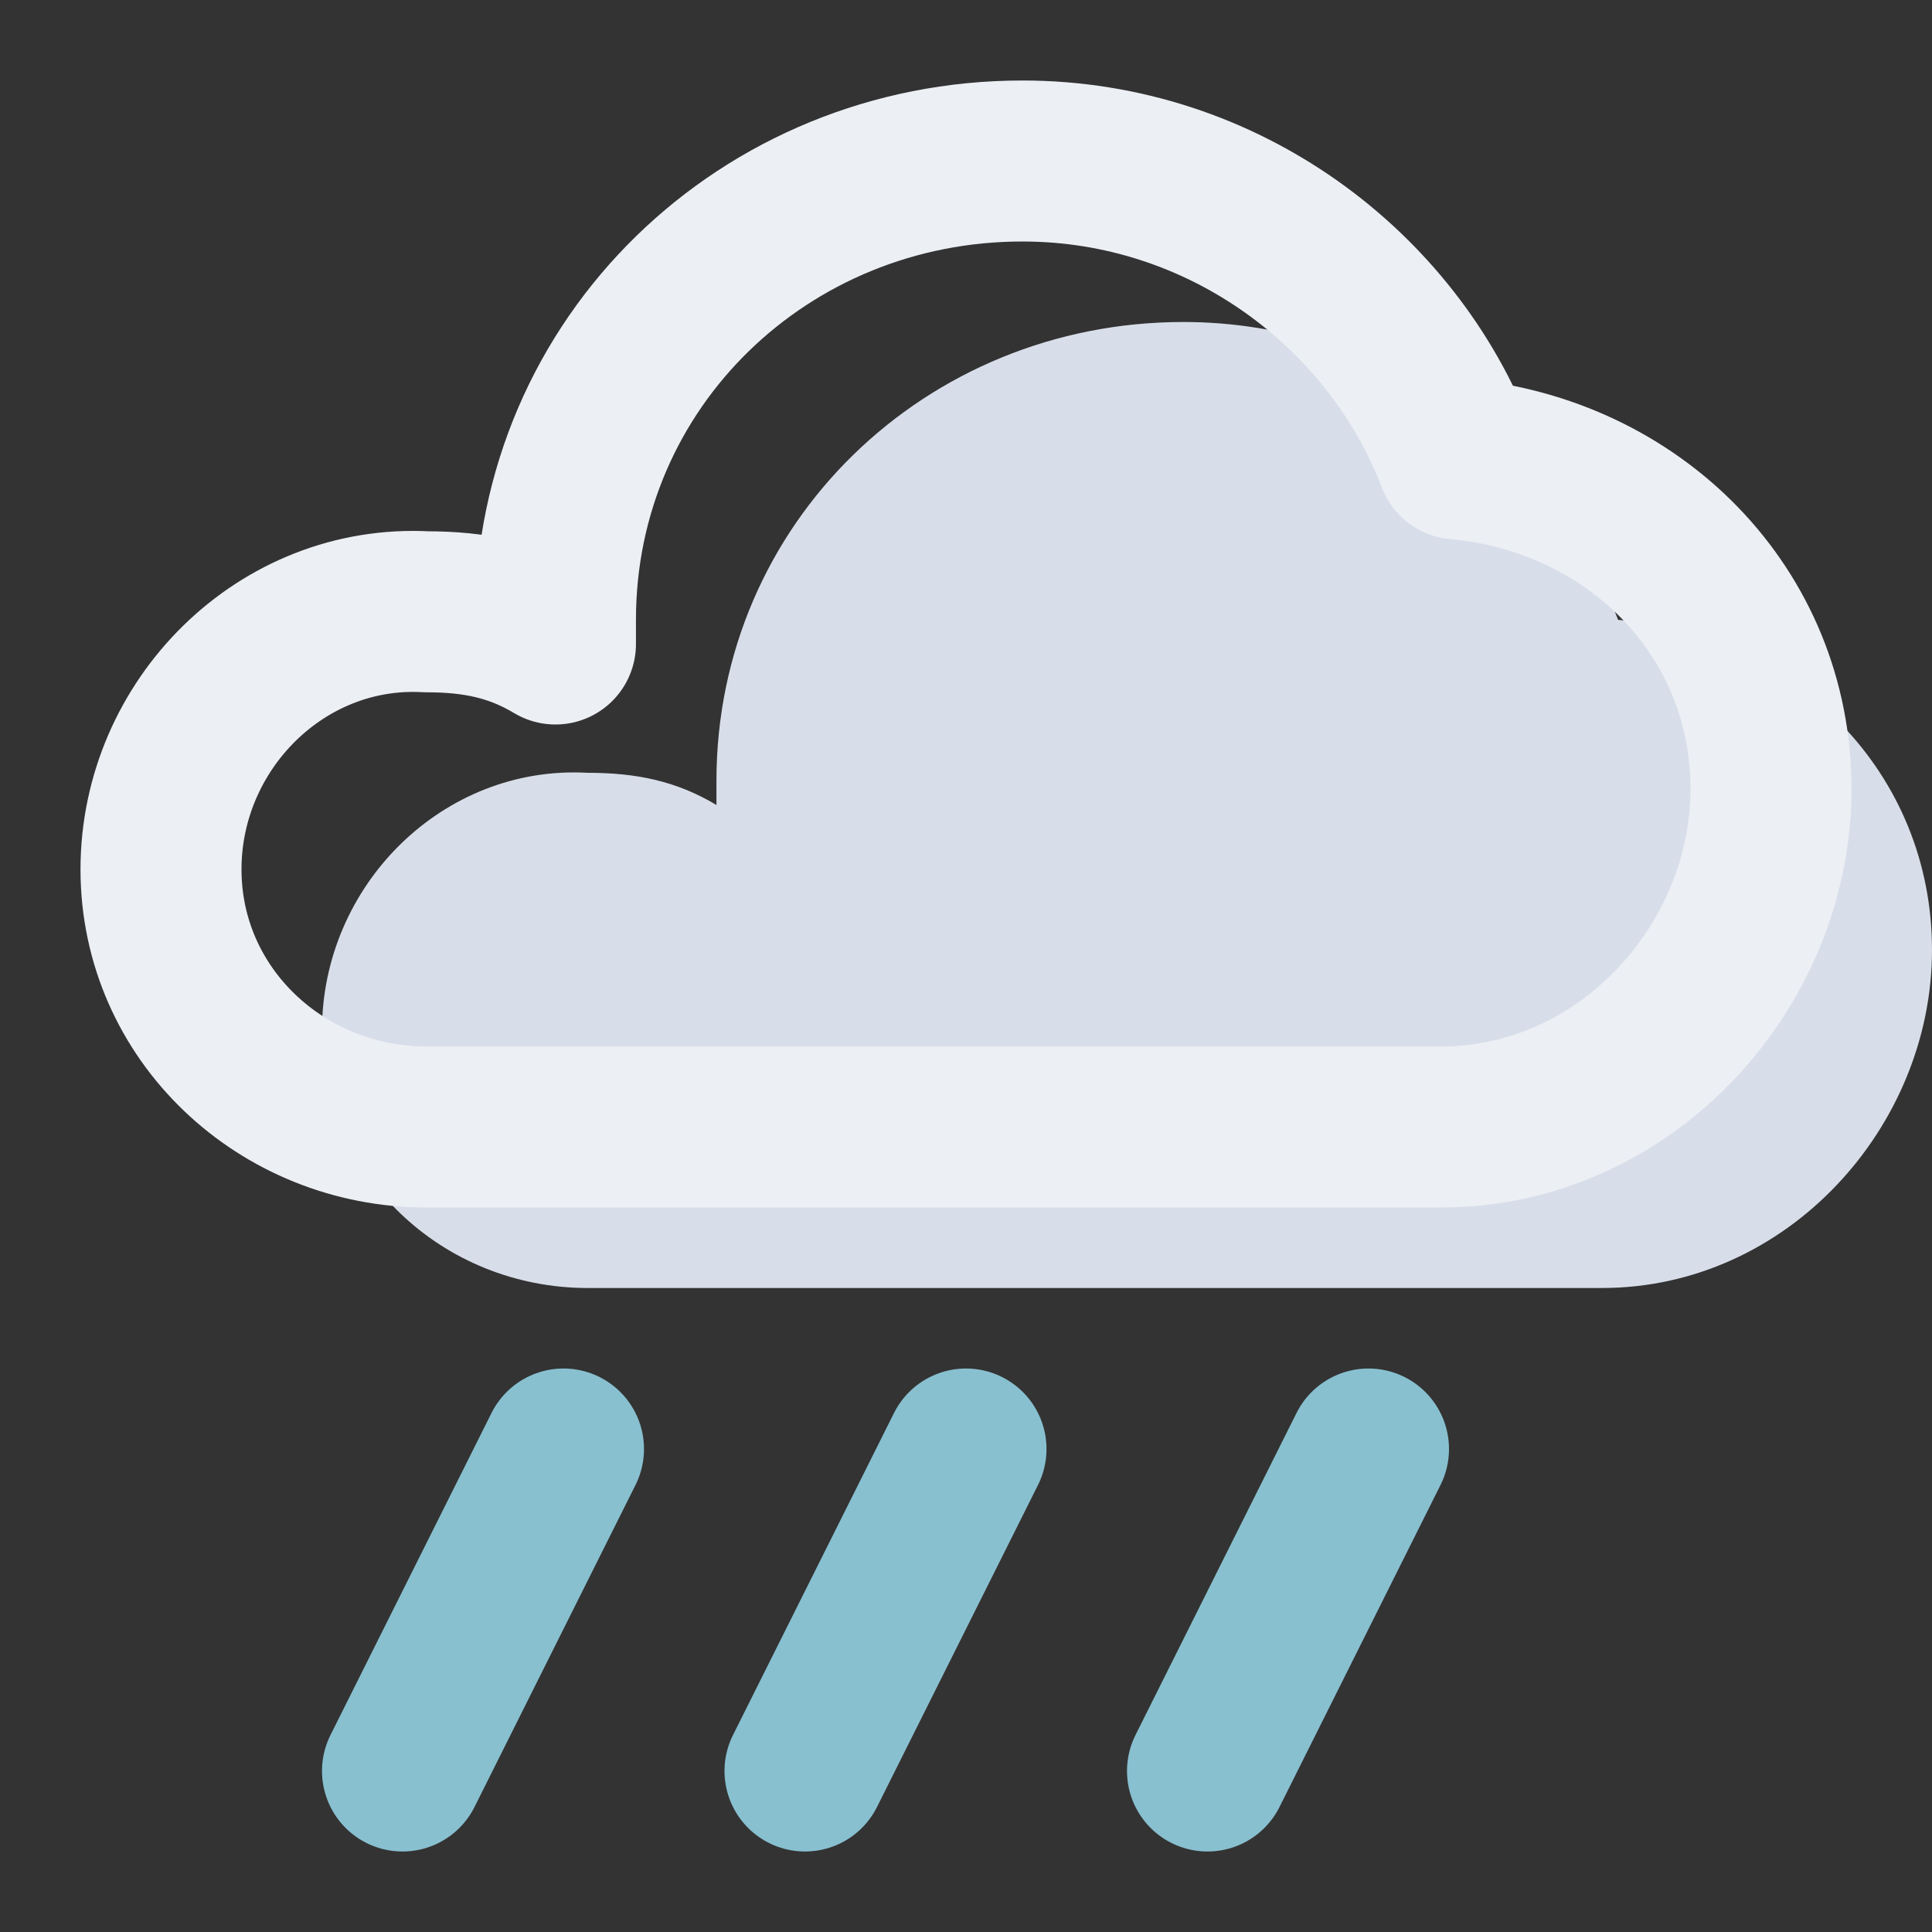 <?xml version="1.0" encoding="UTF-8" standalone="no"?>
<svg
   xmlns:dc="http://purl.org/dc/elements/1.1/"
   xmlns:cc="http://creativecommons.org/ns#"
   xmlns:rdf="http://www.w3.org/1999/02/22-rdf-syntax-ns#"
   xmlns:svg="http://www.w3.org/2000/svg"
   xmlns="http://www.w3.org/2000/svg"
   xmlns:sodipodi="http://sodipodi.sourceforge.net/DTD/sodipodi-0.dtd"
   xmlns:inkscape="http://www.inkscape.org/namespaces/inkscape"
   inkscape:version="1.0 (4035a4fb49, 2020-05-01)"
   sodipodi:docname="cloud-heavy-rain(96x96)@1x.svg"
   id="svg12"
   version="1.1"
   data-reactroot=""
   fill="none"
   viewBox="0 0 24 24"
   height="96"
   width="96">
  <rect x="0" y="0" width="24" height="24" fill="#333333" stroke="none"/>
  <defs
     id="defs16" />
  <sodipodi:namedview
     inkscape:current-layer="svg12"
     inkscape:window-maximized="0"
     inkscape:window-y="975"
     inkscape:window-x="1720"
     inkscape:cy="15.776224"
     inkscape:cx="48"
     inkscape:zoom="7.4479167"
     showgrid="false"
     id="namedview14"
     inkscape:window-height="412"
     inkscape:window-width="1692"
     inkscape:pageshadow="2"
     inkscape:pageopacity="0"
     guidetolerance="10"
     gridtolerance="10"
     objecttolerance="10"
     borderopacity="1"
     bordercolor="#666666"
     pagecolor="#ffffff" />
  <path
     id="path2"
     transform="translate(2,2)"
     d="M18.1 5.7C17.3 3.6 15.2 2 12.7 2C9.5 2 6.9 4.5 6.9 7.7C6.9 7.8 6.9 7.9 6.9 8C6.4 7.7 5.9 7.6 5.3 7.6C3.5 7.5 2 9 2 10.8C2 12.6 3.5 14 5.3 14H17.9C20.2 14 22 12 22 9.8C22 7.6 20.3 5.9 18.1 5.7Z"
     fill="#d8dee9"
     stroke="#eceff4"
     stroke-width="0"
     stroke-miterlimit="10"
     stroke-linecap="round"
     stroke-linejoin="round" />
  <path
     id="path4"
     d="M18.1 5.7C17.3 3.6 15.2 2 12.7 2C9.5 2 6.9 4.5 6.9 7.7C6.9 7.8 6.9 7.9 6.9 8C6.4 7.7 5.9 7.6 5.3 7.6C3.5 7.5 2 9 2 10.8C2 12.6 3.5 14 5.3 14H17.9C20.2 14 22 12 22 9.8C22 7.6 20.3 5.9 18.1 5.7Z"
     fill="none"
     stroke="#eceff4"
     stroke-width="2"
     stroke-miterlimit="10"
     stroke-linecap="round"
     stroke-linejoin="round" />
  <path
     style="stroke:#88c0d0;stroke-opacity:1"
     id="path6"
     d="M5 22L7 18"
     stroke="#eceff4"
     stroke-width="2"
     stroke-miterlimit="10"
     stroke-linecap="round"
     stroke-linejoin="round" />
  <path
     style="stroke:#88c0d0;stroke-opacity:1"
     id="path8"
     d="M10 22L12 18"
     stroke="#eceff4"
     stroke-width="2"
     stroke-miterlimit="10"
     stroke-linecap="round"
     stroke-linejoin="round" />
  <path
     style="stroke:#88c0d0;stroke-opacity:1"
     id="path10"
     d="M15 22L17 18"
     stroke="#eceff4"
     stroke-width="2"
     stroke-miterlimit="10"
     stroke-linecap="round"
     stroke-linejoin="round" />
</svg>
